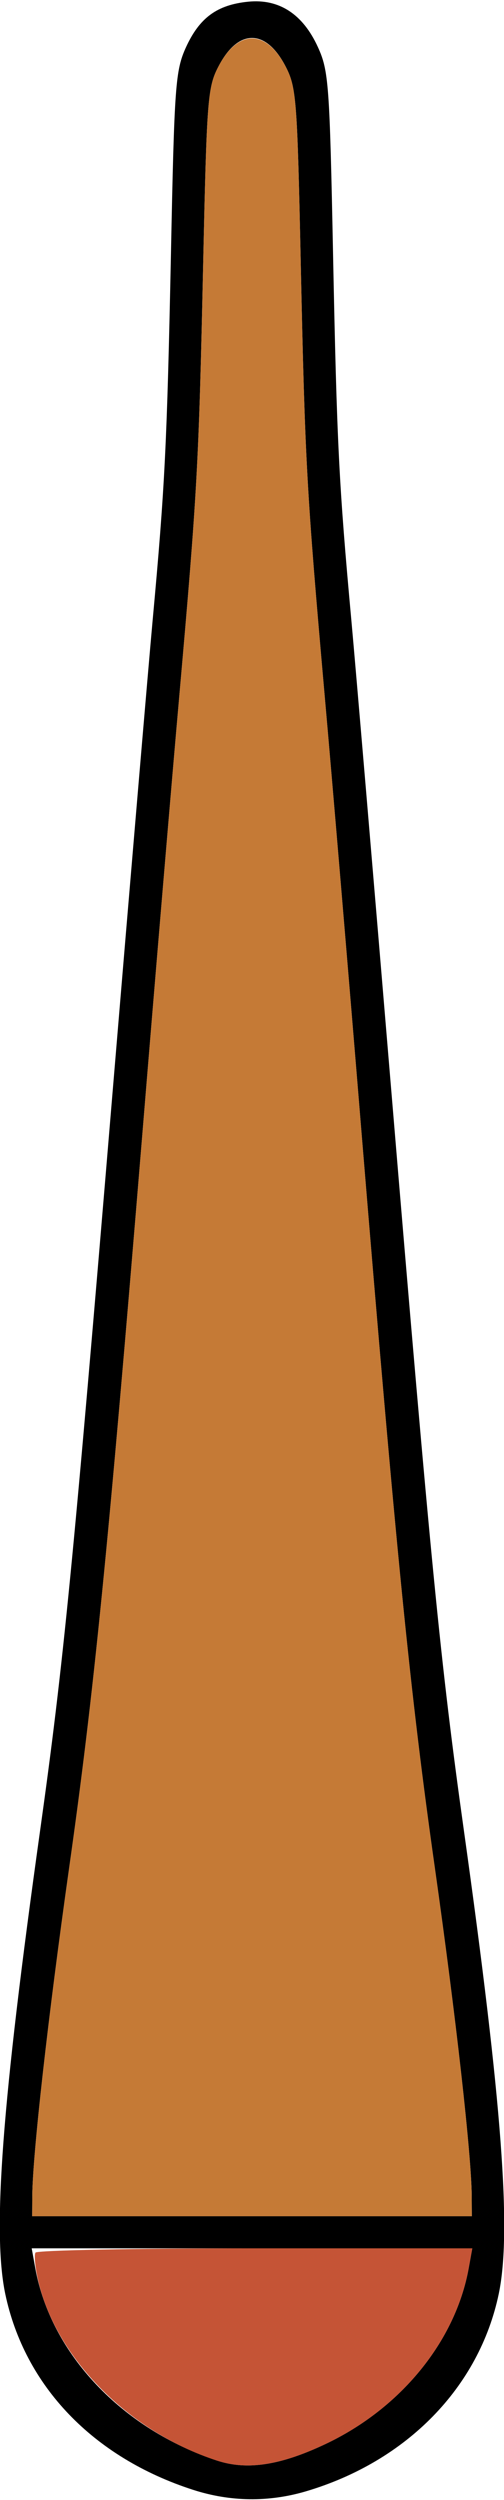 <?xml version="1.0" encoding="UTF-8" standalone="no"?>
<!DOCTYPE svg PUBLIC "-//W3C//DTD SVG 1.1//EN"
"http://www.w3.org/Graphics/SVG/1.1/DTD/svg11.dtd">
<svg width="121px" height="600px"
xmlns="http://www.w3.org/2000/svg" version="1.1">
<g transform="translate(0000, 0000) scale(1, 1)">
<path fill="#000000" stroke="none" d="
M 46.34 597.57
C 22.35 589.82 5.90 572.65 1.26 550.54
C -1.85 535.61 0.46 504.75 9.62 439.40
C 15.24 399.28 17.51 376.18 27.03 262.10
C 31.31 210.86 35.63 160.00 36.63 149.04
C 39.60 116.72 40.08 106.95 41.04 61.03
C 41.86 20.33 42.12 16.93 44.65 11.34
C 47.89 4.27 52.09 1.17 59.55 0.41
C 66.99 -0.35 72.70 3.37 76.31 11.28
C 78.91 16.96 79.14 20.12 79.96 61.03
C 80.88 106.70 81.37 116.31 84.37 149.04
C 85.37 160.00 89.69 210.86 93.97 262.10
C 103.49 376.18 105.76 399.28 111.38 439.40
C 120.54 504.75 122.85 535.61 119.74 550.54
C 115.05 572.94 97.65 590.76 73.46 597.93
C 64.50 600.58 55.27 600.46 46.34 597.57
M 78.17 586.57
C 96.21 578.03 109.34 561.92 112.52 544.43
L 113.39 539.61
L 60.50 539.61
L 7.61 539.61
L 8.48 544.43
C 12.20 564.93 29.35 583.04 52.13 590.56
C 59.33 592.93 67.32 591.71 78.17 586.57
M 113.25 527.09
C 113.20 517.32 109.45 484.02 104.41 448.39
C 98.47 406.52 95.09 372.58 86.89 273.02
C 83.70 234.15 79.68 186.45 77.95 167.02
C 73.60 117.70 73.23 111.03 72.21 63.40
C 71.36 23.46 71.16 20.92 68.51 15.83
C 63.81 6.87 57.19 6.87 52.51 15.83
C 49.84 20.90 49.65 23.50 48.77 63.60
C 47.72 111.70 47.36 118.16 43.05 167.02
C 41.32 186.45 37.30 234.15 34.11 273.02
C 25.91 372.58 22.53 406.52 16.59 448.39
C 11.55 484.02 7.80 517.32 7.75 527.09
L 7.72 531.91
L 60.50 531.91
L 113.28 531.91
L 113.25 527.09"/>
<path fill="#c57a36" stroke="none" d="
M 7.75 527.09
C 7.80 517.32 11.55 484.02 16.59 448.39
C 22.53 406.52 25.91 372.58 34.11 273.02
C 37.30 234.15 41.32 186.45 43.05 167.02
C 47.36 118.16 47.72 111.70 48.77 63.60
C 49.64 23.65 49.85 20.89 52.47 15.89
C 57.13 6.99 63.87 6.99 68.53 15.89
C 71.16 20.89 71.36 23.61 72.21 63.40
C 73.23 111.03 73.60 117.70 77.95 167.02
C 79.68 186.45 83.70 234.15 86.89 273.02
C 95.09 372.58 98.47 406.52 104.41 448.39
C 109.45 484.02 113.20 517.32 113.25 527.09
L 113.28 531.91
L 60.50 531.91
L 7.72 531.91
L 7.75 527.09"/>
<path fill="#c55436" stroke="none" d="
M 52.07 590.56
C 30.92 583.67 13.34 565.90 9.11 547.13
C 8.43 544.12 8.17 541.22 8.52 540.64
C 8.87 540.08 32.62 539.61 61.27 539.61
L 113.39 539.61
L 112.52 544.43
C 109.34 561.92 96.21 578.03 78.17 586.57
C 67.32 591.71 59.35 592.92 52.07 590.56"/>
</g>
</svg>
